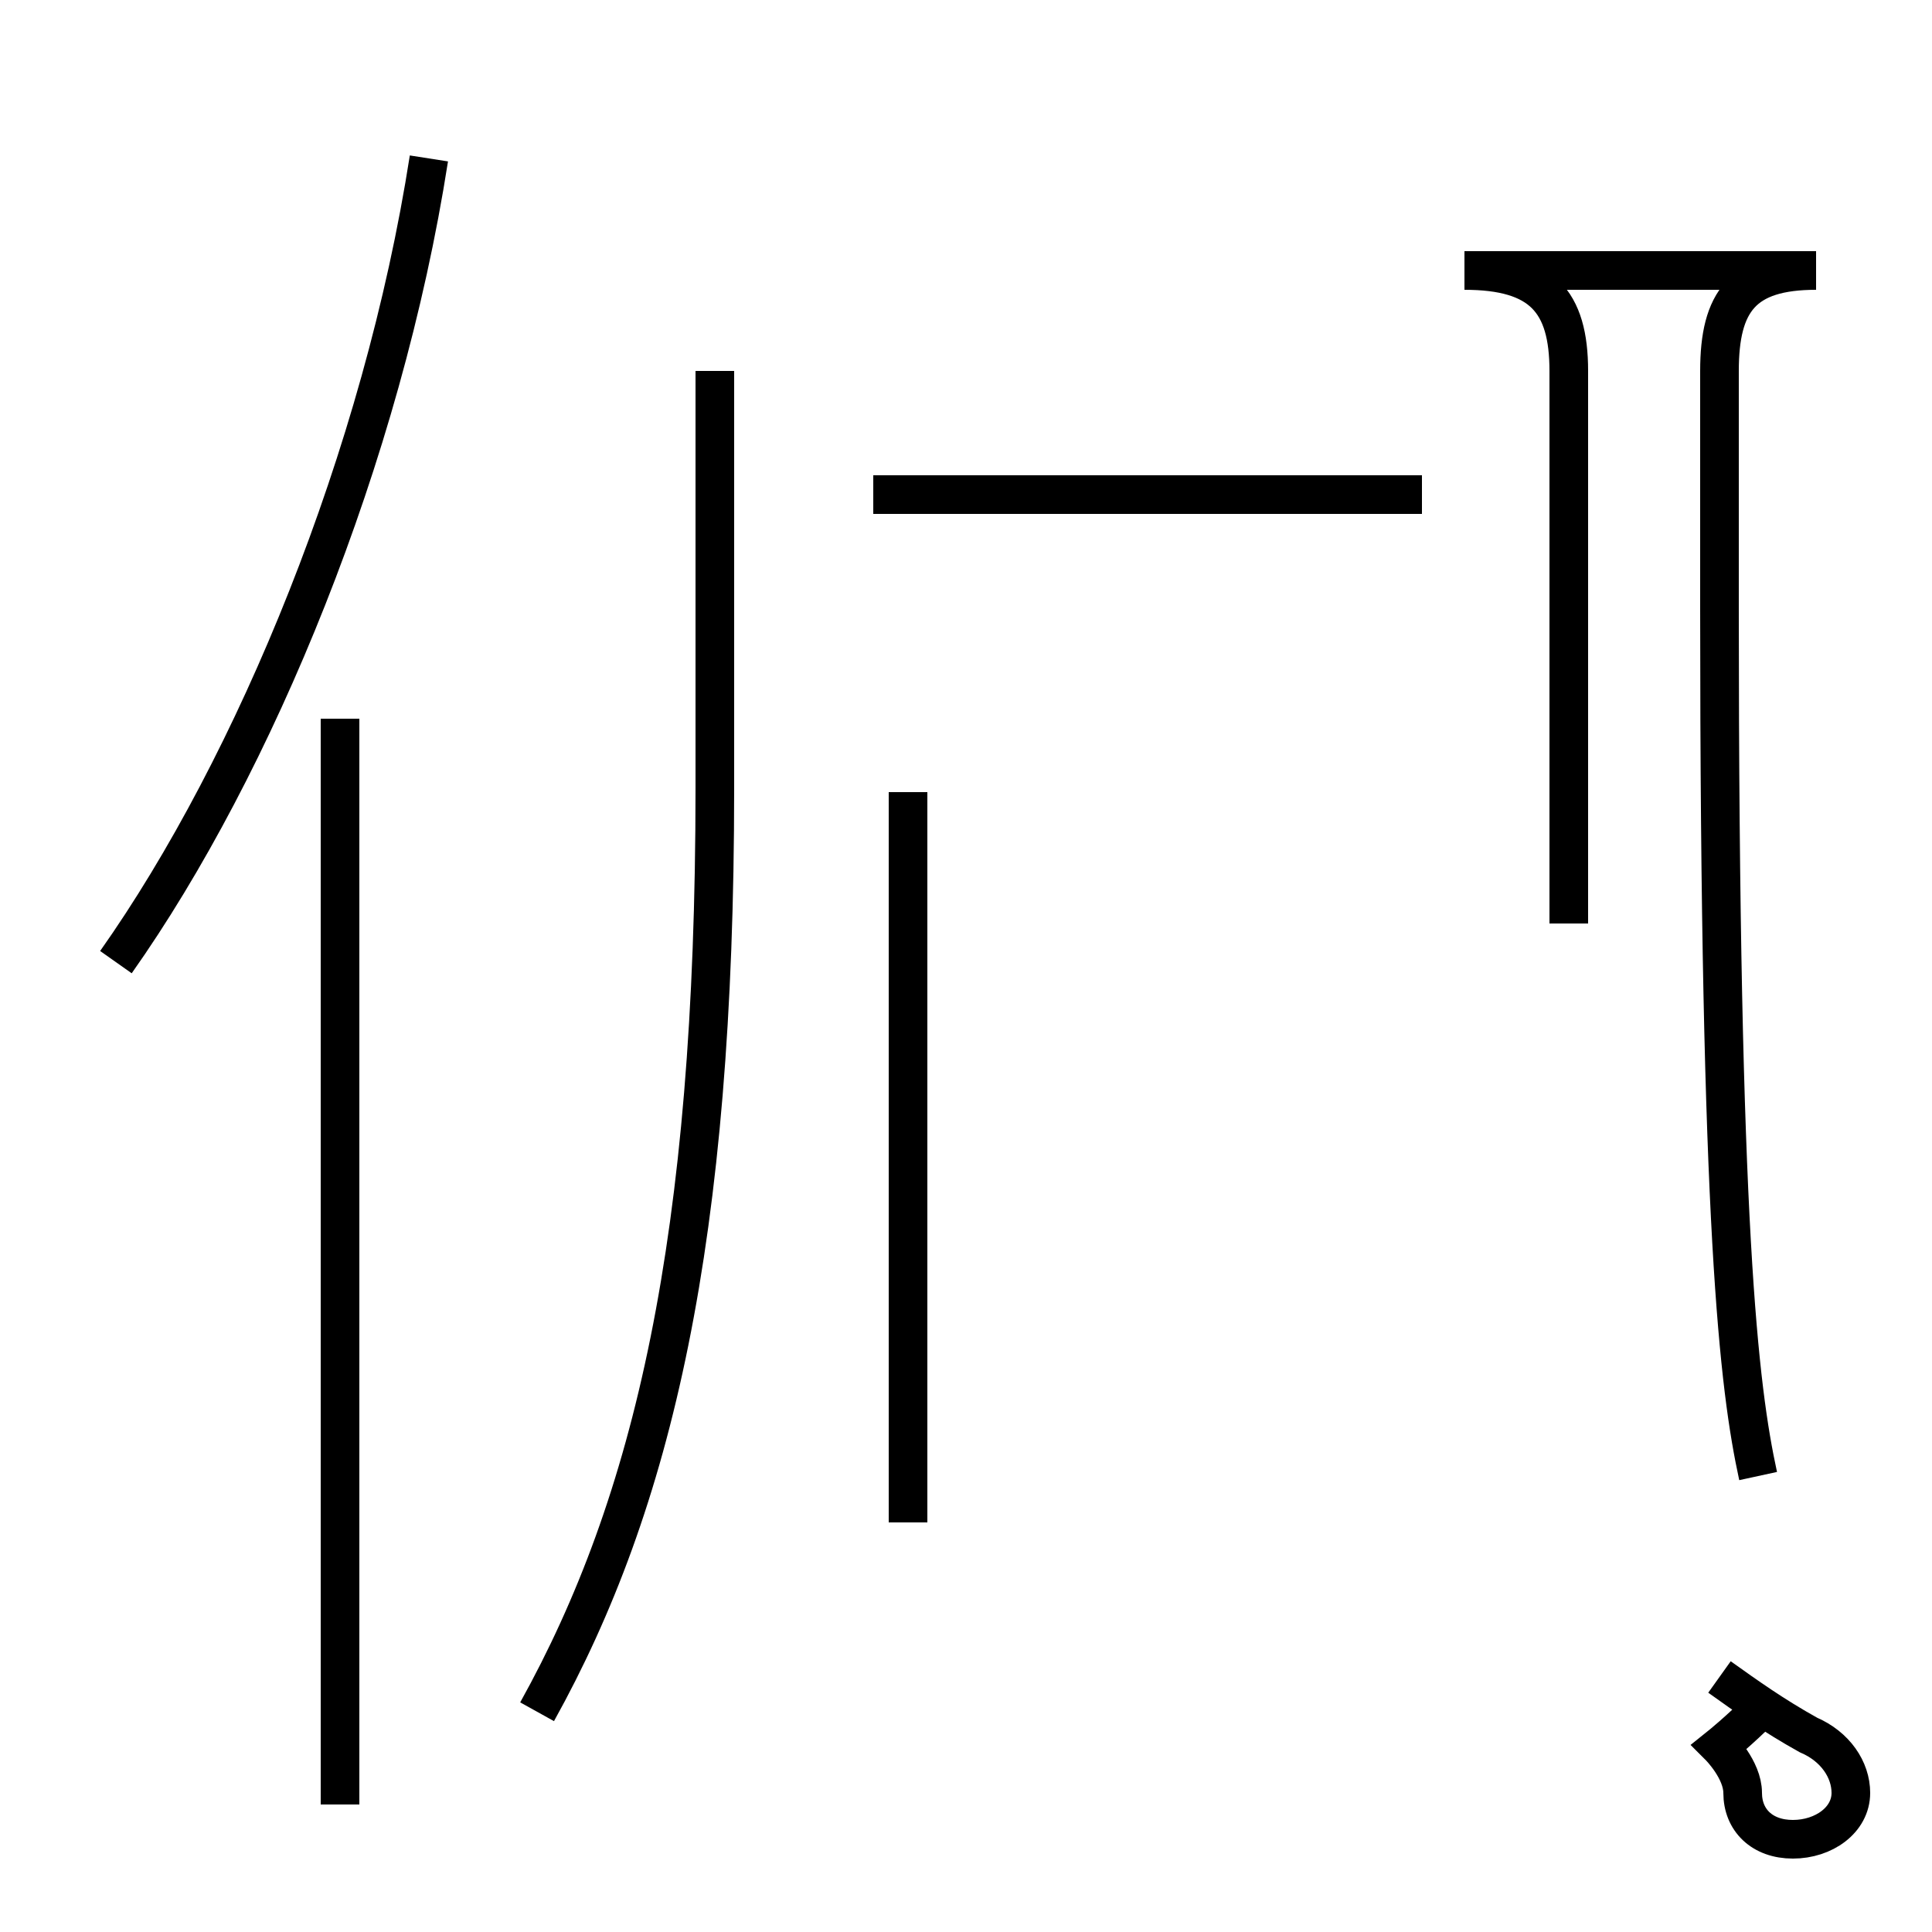 <?xml version='1.0' encoding='utf8'?>
<svg viewBox="0.0 -44.0 50.0 50.0" version="1.1" xmlns="http://www.w3.org/2000/svg">
<rect x="0.0" y="-44.0" width="50.0" height="50.0" fill="#808080" stroke="none"/>
<rect x="-1000" y="-1000" width="2000" height="2000" stroke="white" fill="white"/>
<g style="fill:none; stroke:#000000;  stroke-width:1">
<path d="M 3.0 19.1 C 6.6 24.2 9.9 32.2 11.1 39.9 M 8.8 -2.7 L 8.8 25.4 M 13.9 -0.3 C 16.9 5.1 18.5 11.9 18.5 23.6 L 18.5 34.4 M 45.5 5.8 C 45.0 8.1 44.5 12.2 44.5 28.2 L 44.5 34.4 C 44.5 36.2 45.1 37.0 47.0 37.0 L 37.9 37.0 C 39.9 37.0 40.6 36.2 40.6 34.4 L 40.6 20.1 M 23.5 23.5 L 23.5 4.6 M 36.8 31.2 L 22.6 31.2 M 45.6 -0.2 C 45.0 -0.8 44.5 -1.2 44.5 -1.2 C 44.5 -1.2 45.1 -1.8 45.1 -2.4 C 45.1 -3.1 45.6 -3.6 46.4 -3.6 C 47.2 -3.6 47.9 -3.1 47.9 -2.4 C 47.9 -1.8 47.5 -1.2 46.8 -0.9 C 45.9 -0.4 45.2 0.1 44.5 0.6 " transform="scale(1, -1)" />
</g>
</svg>